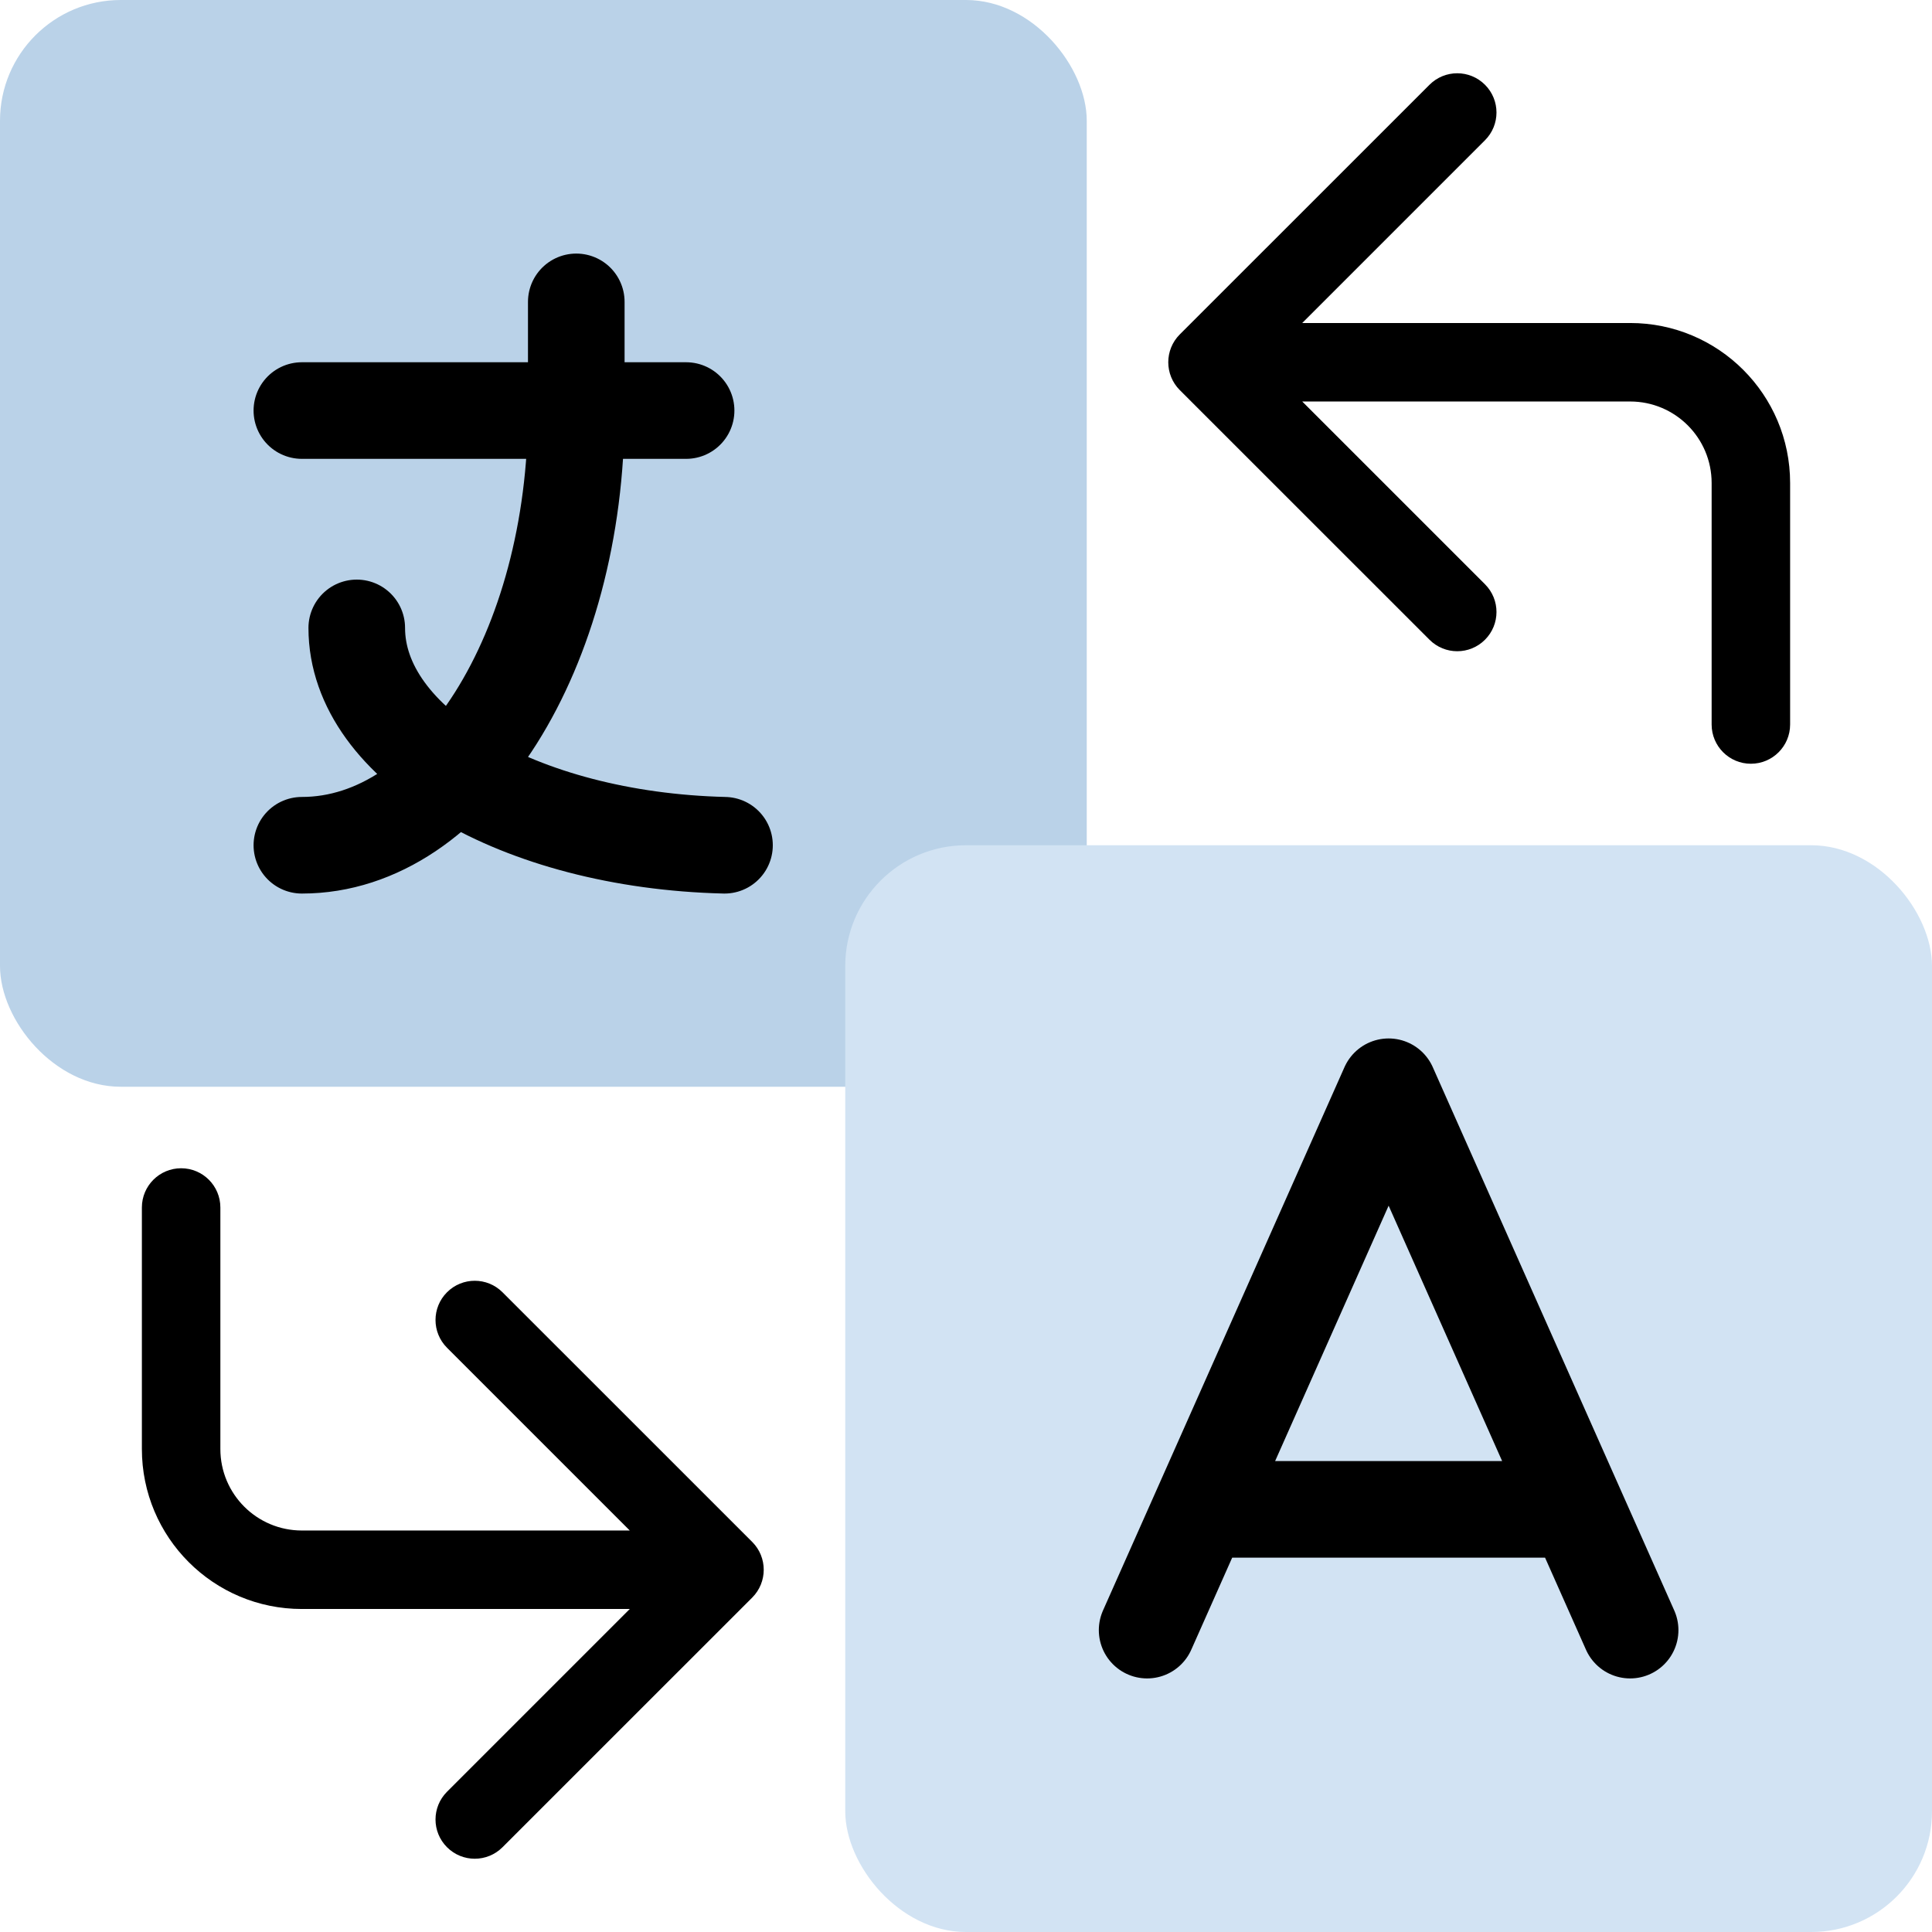 <svg width="32" height="32" viewBox="0 0 32 32" fill="none" xmlns="http://www.w3.org/2000/svg">
    <rect width="18" height="18" rx="2" fill="#BAD2E8"/>
    <path d="M5 6.8H11.364M9.545 5V6.8C9.545 10.776 7.51 14 5 14M5.909 10.4C5.909 12.33 8.593 13.917 12 14" stroke="black" stroke-width="1.6" stroke-linecap="round" stroke-linejoin="round"/>
    <rect x="14" y="14" width="18" height="18" rx="2" fill="#D2E3F3"/>
    <path d="M19 27L23 18L27 27M26.1 25H19.9" stroke="black" stroke-width="1.6" stroke-linecap="round" stroke-linejoin="round"/>
    <path d="M28.35 12C28.35 12.359 28.641 12.65 29 12.65C29.359 12.65 29.65 12.359 29.65 12H28.35ZM19.54 5.54C19.287 5.794 19.287 6.206 19.54 6.46L23.677 10.596C23.931 10.85 24.342 10.85 24.596 10.596C24.85 10.342 24.85 9.931 24.596 9.677L20.919 6L24.596 2.323C24.85 2.069 24.85 1.658 24.596 1.404C24.342 1.15 23.931 1.15 23.677 1.404L19.54 5.54ZM29.65 12V8H28.35V12H29.65ZM27 5.35L20 5.35V6.65L27 6.65V5.35ZM29.65 8C29.65 6.536 28.464 5.35 27 5.35V6.65C27.746 6.65 28.35 7.254 28.35 8H29.65Z" fill="black"/>
    <path d="M3.65 20C3.65 19.641 3.359 19.35 3 19.35C2.641 19.35 2.35 19.641 2.35 20H3.65ZM12.46 26.46C12.713 26.206 12.713 25.794 12.46 25.54L8.323 21.404C8.069 21.15 7.658 21.15 7.404 21.404C7.15 21.658 7.15 22.069 7.404 22.323L11.081 26L7.404 29.677C7.15 29.931 7.15 30.342 7.404 30.596C7.658 30.85 8.069 30.85 8.323 30.596L12.46 26.46ZM2.35 20V24H3.65V20H2.35ZM5 26.65H12V25.35H5V26.65ZM2.35 24C2.35 25.464 3.536 26.65 5 26.65V25.35C4.254 25.35 3.65 24.746 3.65 24H2.35Z" fill="black"/>
    <path d="M48.01 15.04H55.21V16.74H48.01V15.04ZM48.19 21.26H56.35V23H46.19V9H56.07V10.74H48.19V21.26ZM64.968 12.3C65.835 12.3 66.595 12.467 67.248 12.8C67.915 13.133 68.435 13.64 68.808 14.32C69.182 15 69.368 15.86 69.368 16.9V23H67.448V17.12C67.448 16.093 67.195 15.32 66.688 14.8C66.195 14.28 65.495 14.02 64.588 14.02C63.908 14.02 63.315 14.153 62.808 14.42C62.302 14.687 61.908 15.08 61.628 15.6C61.362 16.12 61.228 16.767 61.228 17.54V23H59.308V12.4H61.148V15.26L60.848 14.5C61.195 13.807 61.728 13.267 62.448 12.88C63.168 12.493 64.008 12.3 64.968 12.3ZM77.562 27C76.588 27 75.642 26.86 74.722 26.58C73.815 26.313 73.075 25.927 72.502 25.42L73.422 23.94C73.915 24.367 74.522 24.7 75.242 24.94C75.962 25.193 76.715 25.32 77.502 25.32C78.755 25.32 79.675 25.027 80.262 24.44C80.848 23.853 81.142 22.96 81.142 21.76V19.52L81.342 17.42L81.242 15.3V12.4H83.062V21.56C83.062 23.427 82.595 24.8 81.662 25.68C80.728 26.56 79.362 27 77.562 27ZM77.322 22.56C76.295 22.56 75.375 22.347 74.562 21.92C73.762 21.48 73.122 20.873 72.642 20.1C72.175 19.327 71.942 18.433 71.942 17.42C71.942 16.393 72.175 15.5 72.642 14.74C73.122 13.967 73.762 13.367 74.562 12.94C75.375 12.513 76.295 12.3 77.322 12.3C78.228 12.3 79.055 12.487 79.802 12.86C80.548 13.22 81.142 13.78 81.582 14.54C82.035 15.3 82.262 16.26 82.262 17.42C82.262 18.567 82.035 19.52 81.582 20.28C81.142 21.04 80.548 21.613 79.802 22C79.055 22.373 78.228 22.56 77.322 22.56ZM77.542 20.88C78.248 20.88 78.875 20.733 79.422 20.44C79.968 20.147 80.395 19.74 80.702 19.22C81.022 18.7 81.182 18.1 81.182 17.42C81.182 16.74 81.022 16.14 80.702 15.62C80.395 15.1 79.968 14.7 79.422 14.42C78.875 14.127 78.248 13.98 77.542 13.98C76.835 13.98 76.202 14.127 75.642 14.42C75.095 14.7 74.662 15.1 74.342 15.62C74.035 16.14 73.882 16.74 73.882 17.42C73.882 18.1 74.035 18.7 74.342 19.22C74.662 19.74 75.095 20.147 75.642 20.44C76.202 20.733 76.835 20.88 77.542 20.88Z" fill="#11111B"/>
</svg>